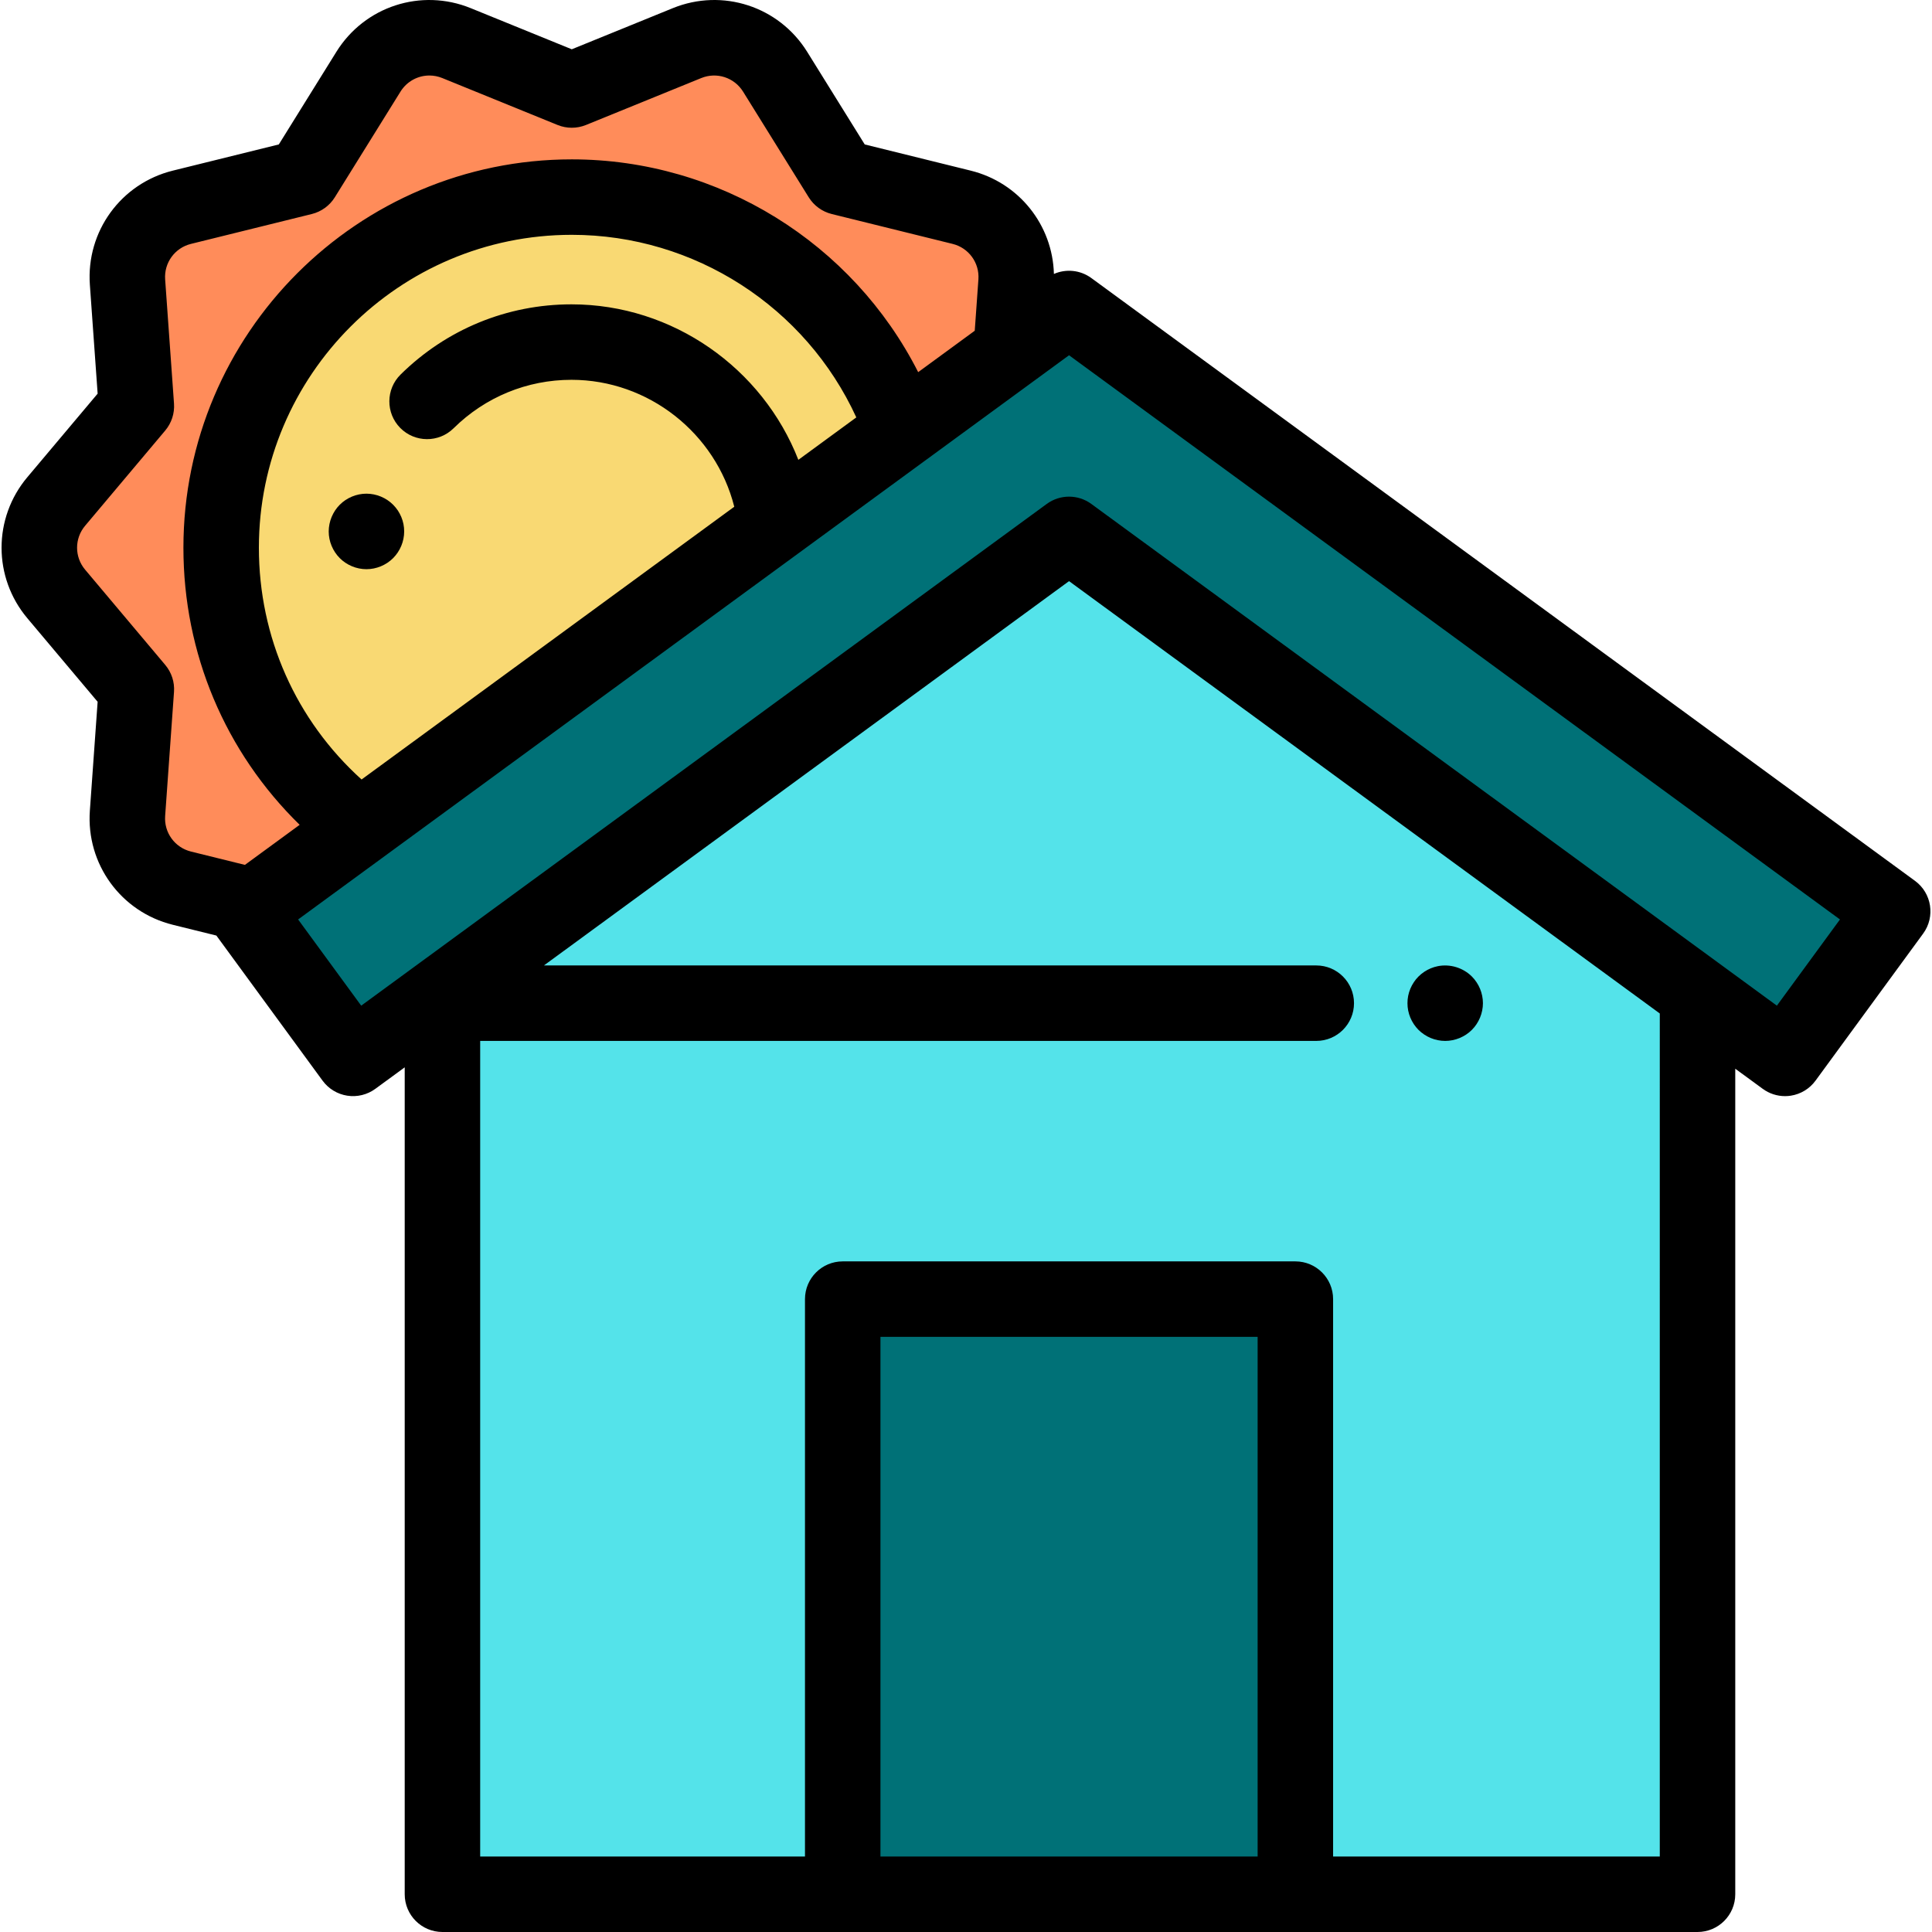<?xml version="1.0" encoding="iso-8859-1"?>
<!-- Generator: Adobe Illustrator 19.0.0, SVG Export Plug-In . SVG Version: 6.00 Build 0)  -->
<svg xmlns="http://www.w3.org/2000/svg" xmlns:xlink="http://www.w3.org/1999/xlink" version="1.1" id="Capa_1" x="0px" y="0px" viewBox="0 0 511.999 511.999" style="enable-background:new 0 0 511.999 511.999;" xml:space="preserve">
<polygon style="fill:#007177;" points="473.054,280.485 283.307,141.615 93.559,280.485 65.028,241.501 283.307,81.751   501.584,241.501 "/>
<path style="fill:#FF8C5A;" d="M267.96,92.983l1.301-18.232c0.659-9.234-5.425-17.602-14.413-19.823l-32.035-7.92l-17.404-28.006  c-4.893-7.873-14.748-11.075-23.333-7.58l-30.551,12.437l-30.551-12.437c-8.586-3.495-18.44-0.294-23.333,7.58L80.237,47.007  l-32.035,7.92c-8.988,2.222-15.071,10.59-14.412,19.823l2.347,32.904l-21.24,25.246c-5.957,7.08-5.957,17.417,0,24.497l21.24,25.246  l-2.347,32.903c-0.659,9.235,5.425,17.602,14.412,19.824l18.839,4.658L267.96,92.983z"/>
<path style="fill:#F9D973;" d="M95.449,219.238L239.12,114.09c-12.781-36.043-47.17-61.86-87.593-61.86  c-51.317,0-92.918,41.601-92.918,92.918C58.608,175.4,73.067,202.272,95.449,219.238z"/>
<polygon style="fill:#54E3EA;" points="283.307,141.615 117.253,263.145 117.253,502 449.86,502 449.86,263.511 "/>
<path d="M382.993,275.856c-0.66,0-1.31-0.07-1.96-0.2c-0.641-0.13-1.27-0.319-1.87-0.569c-0.601-0.25-1.181-0.561-1.721-0.92  c-0.55-0.36-1.06-0.78-1.529-1.24c-0.46-0.46-0.87-0.98-1.24-1.521c-0.36-0.54-0.67-1.13-0.92-1.729  c-0.25-0.601-0.44-1.23-0.57-1.87s-0.19-1.3-0.19-1.95c0-0.66,0.06-1.31,0.19-1.96c0.13-0.64,0.32-1.27,0.57-1.87  c0.25-0.6,0.56-1.18,0.92-1.72c0.36-0.55,0.78-1.06,1.24-1.52c0.47-0.47,0.979-0.88,1.529-1.25c0.54-0.359,1.12-0.67,1.721-0.92  c0.6-0.25,1.229-0.439,1.87-0.569c3.25-0.65,6.699,0.41,9.029,2.739c0.46,0.461,0.88,0.971,1.24,1.52c0.36,0.54,0.67,1.12,0.92,1.72  c0.25,0.601,0.44,1.23,0.57,1.87c0.13,0.65,0.2,1.3,0.2,1.96c0,0.65-0.07,1.311-0.2,1.95c-0.13,0.64-0.32,1.27-0.57,1.87  c-0.25,0.6-0.56,1.189-0.92,1.729c-0.36,0.54-0.78,1.061-1.24,1.521c-0.46,0.46-0.97,0.88-1.52,1.24  c-0.54,0.359-1.13,0.67-1.73,0.92c-0.6,0.25-1.23,0.439-1.87,0.569C384.302,275.786,383.642,275.856,382.993,275.856z"/>
<rect x="223.332" y="344.279" style="fill:#007177;" width="119.956" height="157.725"/>
<path d="M507.491,233.432L289.212,73.684c-2.919-2.136-6.703-2.494-9.917-1.085c-0.337-12.951-9.236-24.212-22.046-27.379  l-28.088-6.943l-15.258-24.554c-7.489-12.048-22.46-16.913-35.597-11.563l-26.78,10.901L124.745,2.16  c-13.138-5.35-28.108-0.486-35.597,11.564L73.89,38.276l-28.086,6.943c-13.748,3.399-22.995,16.117-21.988,30.243l2.059,28.859  L7.245,126.463c-9.108,10.828-9.108,26.544,0,37.372l18.629,22.144l-2.059,28.857c-1.007,14.125,8.24,26.844,21.987,30.243  l11.54,2.853l28.147,38.459c1.566,2.14,3.918,3.57,6.539,3.976c2.623,0.406,5.296-0.245,7.437-1.813l7.788-5.7v219.145  c0,5.523,4.478,10,10,10h106.076h119.956H449.86c5.522,0,10-4.478,10-10V283.221l7.288,5.334c1.725,1.263,3.796,1.931,5.906,1.931  c0.509,0,1.021-0.039,1.53-0.118c2.621-0.405,4.974-1.836,6.539-3.976l28.53-38.984C512.915,242.95,511.946,236.693,507.491,233.432  z M68.606,145.148c0-45.722,37.197-82.918,82.919-82.918c32.579,0,62.017,19.166,75.406,48.387l-15.361,11.243  c-9.469-24.25-33.233-41.207-60.129-41.207c-17.042,0-33.125,6.608-45.284,18.606c-3.931,3.88-3.973,10.211-0.094,14.142  c3.881,3.931,10.212,3.971,14.143,0.094c8.392-8.282,19.484-12.843,31.235-12.843c20.43,0,38.235,14.178,43.147,33.636  l-50.074,36.649L95.82,206.574C78.438,190.865,68.606,168.86,68.606,145.148z M43.765,216.259l2.348-32.902  c0.186-2.595-0.647-5.159-2.322-7.149l-21.24-25.247c-2.833-3.367-2.833-8.256,0-11.623l21.239-25.245  c1.674-1.99,2.508-4.555,2.322-7.149l-2.347-32.904c-0.313-4.394,2.563-8.349,6.839-9.405l32.034-7.92  c2.53-0.626,4.717-2.216,6.093-4.43l17.403-28.005c1.693-2.726,4.617-4.269,7.658-4.269c1.141,0,2.299,0.218,3.413,0.671  l30.551,12.436c2.418,0.984,5.123,0.984,7.541,0l30.551-12.436c4.081-1.66,8.741-0.15,11.07,3.597l17.403,28.006  c1.376,2.214,3.563,3.804,6.093,4.43l32.036,7.92c4.275,1.057,7.15,5.012,6.837,9.404l-0.971,13.611l-14.99,10.971  c-17.348-34.189-52.751-56.389-91.8-56.389c-56.749,0-102.919,46.169-102.919,102.918c0,28.05,11.092,54.169,30.804,73.435  l-14.506,10.617l-14.303-3.536C46.328,224.607,43.451,220.651,43.765,216.259z M233.328,492V354.279h99.957V492H233.328z   M439.861,492h-86.576V344.279c0-5.522-4.478-10-10-10H223.328c-5.522,0-10,4.478-10,10V492h-86.076V275.853h221.572  c5.522,0,10-4.478,10-10c0-5.522-4.478-10-10-10h-204.68l139.161-101.848l156.555,114.577V492z M470.89,266.51l-15.118-11.064  c-0.002-0.002-0.004-0.003-0.006-0.005L289.211,133.547c-1.759-1.287-3.832-1.931-5.906-1.931s-4.147,0.644-5.906,1.931  L111.347,255.075c-0.003,0.002-0.006,0.005-0.009,0.007L95.723,266.51l-16.719-22.845l204.302-149.52l204.304,149.521L470.89,266.51  z"/>
<path d="M97.111,150.841c-2.63,0-5.21-1.07-7.069-2.931c-1.86-1.87-2.931-4.439-2.931-7.069c0-0.66,0.07-1.311,0.2-1.96  c0.13-0.641,0.32-1.271,0.57-1.87c0.25-0.601,0.56-1.181,0.92-1.73c0.359-0.54,0.779-1.06,1.24-1.52  c1.859-1.86,4.439-2.931,7.069-2.931c2.63,0,5.21,1.07,7.07,2.931c0.46,0.46,0.88,0.979,1.25,1.52c0.36,0.55,0.67,1.13,0.92,1.73  s0.44,1.229,0.57,1.87c0.13,0.649,0.189,1.3,0.189,1.96c0,2.63-1.069,5.199-2.93,7.069  C102.321,149.77,99.741,150.841,97.111,150.841z"/>
<g>
</g>
<g>
</g>
<g>
</g>
<g>
</g>
<g>
</g>
<g>
</g>
<g>
</g>
<g>
</g>
<g>
</g>
<g>
</g>
<g>
</g>
<g>
</g>
<g>
</g>
<g>
</g>
<g>
</g>
</svg>
